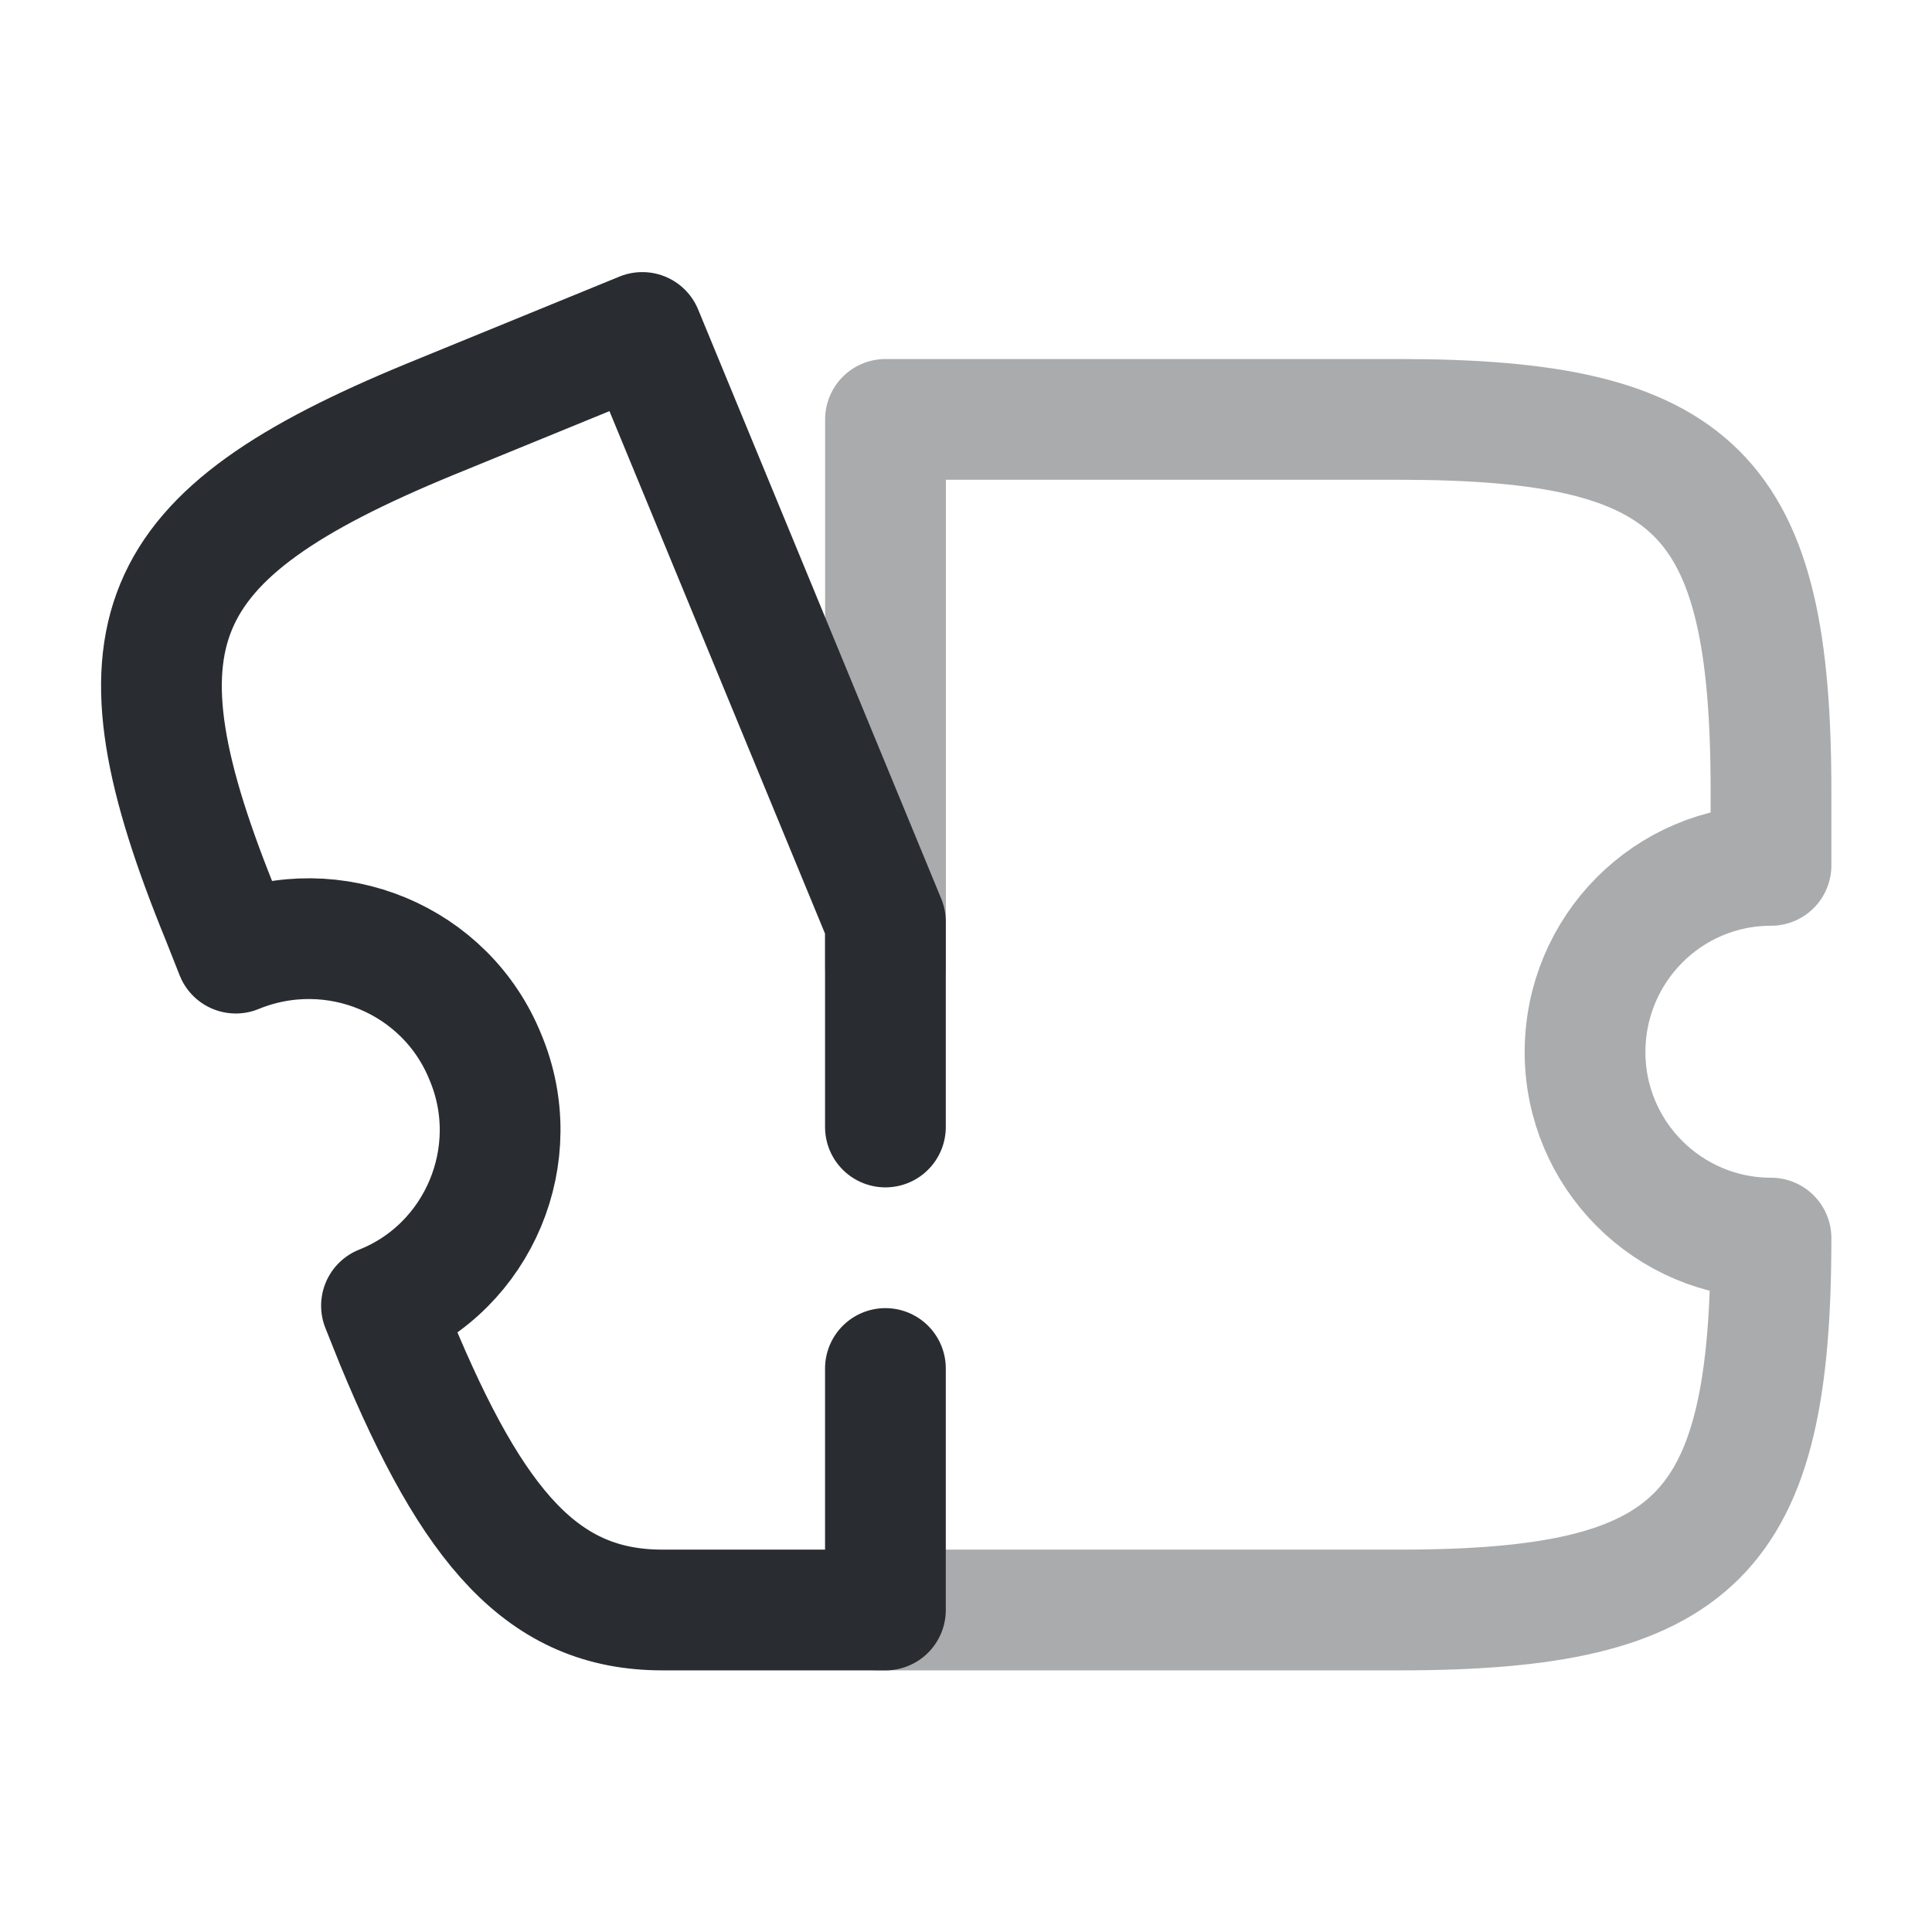 <svg width="24" height="24" viewBox="0 0 24 24" fill="none" xmlns="http://www.w3.org/2000/svg">
<path opacity="0.4" d="M10.91 20H17.38C21.08 20 22 19.08 22 15.38C20.72 15.38 19.69 14.34 19.69 13.07C19.69 11.79 20.72 10.75 22 10.75V9.83C22 6.13 21.08 5.21 17.38 5.21H11V12" stroke="#292D32" stroke-width="1.5" stroke-linecap="round" stroke-linejoin="round"/>
<path d="M10.999 17V20H8.229C6.749 20 5.879 18.99 4.919 16.67L4.739 16.22C5.949 15.74 6.539 14.34 6.029 13.13C5.539 11.92 4.149 11.34 2.929 11.84L2.759 11.41C1.319 7.89 1.819 6.66 5.339 5.21L7.979 4.13L10.999 11.45V14" stroke="#292D32" stroke-width="1.5" stroke-linecap="round" stroke-linejoin="round"/>
</svg>
